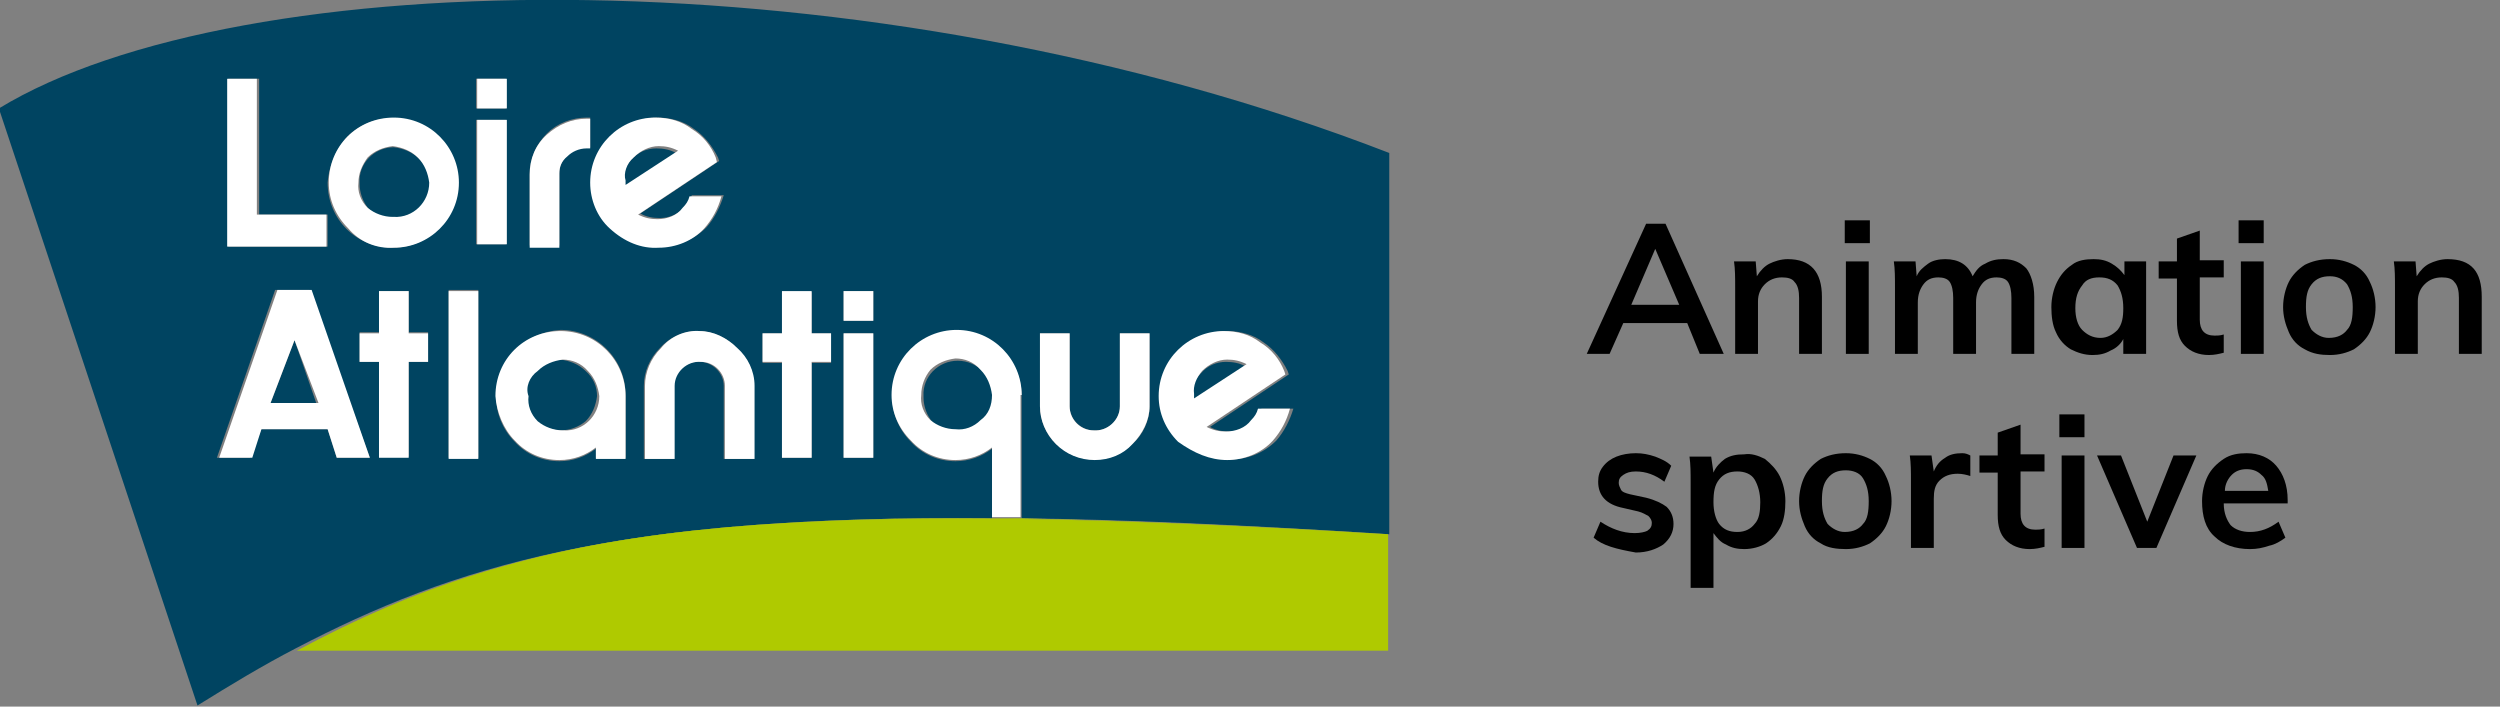 <?xml version="1.0" encoding="utf-8"?>
<!-- Generator: Adobe Illustrator 24.3.0, SVG Export Plug-In . SVG Version: 6.00 Build 0)  -->
<svg version="1.1" id="Calque_1" xmlns="http://www.w3.org/2000/svg" xmlns:xlink="http://www.w3.org/1999/xlink" x="0px" y="0px"
	 viewBox="0 0 219 61.9" style="enable-background:new 0 0 219 61.9;" xml:space="preserve">
<rect x="0" y="0" width="219" height="61.9" fill="#808080" stroke="none"/>
<style type="text/css">
	.st0{fill:#004461;}
	.st1{fill:#AFCA00;}
	.st2{fill:#FFFFFF;}
	.st3{enable-background:new    ;}
</style>
<g transform="translate(913 1603)">
	<path class="st0" d="M-853.8-1589.6c-0.5-0.3-1.1-0.4-1.7-0.4c-0.8,0-1.6,0.3-2.2,1c-0.6,0.6-0.9,1.4-0.8,2.2v0.4L-853.8-1589.6z"
		/>
	<path class="st0" d="M-803.9-1570.9c-0.5-0.3-1.1-0.4-1.7-0.4c-0.8,0-1.6,0.3-2.2,1c-0.6,0.6-0.9,1.4-0.8,2.2v0.4L-803.9-1570.9z"
		/>
	<path class="st0" d="M-878.5-1583.9c0.8,0,1.6-0.3,2.2-0.8c0.6-0.6,0.9-1.4,1-2.2c0-0.8-0.3-1.6-1-2.2c-0.6-0.6-1.4-0.9-2.2-1
		c-1.7,0-3.1,1.4-3,3.1c0,0,0,0.1,0,0.1c0,0.8,0.3,1.6,0.8,2.2C-880.1-1584.2-879.4-1583.9-878.5-1583.9z"/>
	<path class="st0" d="M-829.1-1571.4c-1.7,0-3.1,1.4-3,3.1c0,0,0,0.1,0,0.1c0,0.8,0.3,1.6,0.8,2.2c0.6,0.6,1.4,0.9,2.2,0.8
		c0.8,0,1.6-0.3,2.2-0.8c0.6-0.6,0.9-1.4,1-2.2C-826-1570-827.4-1571.4-829.1-1571.4z"/>
	<path class="st0" d="M-863.9-1565.3c0.8,0,1.6-0.3,2.2-0.8c0.6-0.6,0.9-1.4,1-2.2c0-0.8-0.3-1.6-1-2.2c-0.6-0.6-1.4-0.9-2.2-1
		c-1.7,0-3.1,1.4-3,3.1c0,0,0,0.1,0,0.1c0,0.8,0.3,1.6,0.8,2.2C-865.5-1565.6-864.7-1565.3-863.9-1565.3z"/>
	<path class="st0" d="M-826.1-1557.6v-6.1c-0.9,0.7-2,1.1-3.2,1.1c-1.5,0-2.9-0.6-3.9-1.7c-2.2-2.2-2.2-5.8,0-8c2.2-2.2,5.8-2.2,8,0
		c1.1,1.1,1.7,2.5,1.7,4v10.7h-0.3c9.3,0.1,19.9,0.6,32.5,1.4v-33.4c-45.7-17.7-100.8-16.7-121.8-3.9l17.4,52.3
		c2.9-1.8,5.7-3.5,8.6-5l0,0C-873.3-1553.4-859-1557.9-826.1-1557.6z M-809.5-1572.3c1.1-1.1,2.5-1.7,4-1.7c1.1,0,2.3,0.3,3.2,1
		c0.9,0.6,1.6,1.5,2.1,2.5l0.1,0.3l-6.9,4.6c0.5,0.3,1.1,0.4,1.7,0.4c0.8,0,1.6-0.3,2.2-1c0.3-0.3,0.5-0.6,0.6-1h2.8
		c-0.3,1-0.8,2-1.5,2.8c-2.2,2.2-5.8,2.2-8,0c-1.1-1.1-1.7-2.5-1.7-4C-811.1-1569.9-810.6-1571.3-809.5-1572.3L-809.5-1572.3z
		 M-821.9-1573.8h2.6v6.4c0,1.2,1.1,2.2,2.3,2.1c1.2,0,2.1-1,2.1-2.1v-6.4h2.6v6.4c0,1.3-0.6,2.5-1.5,3.3c-1.8,1.8-4.8,1.8-6.7,0
		c-0.9-0.9-1.4-2.1-1.4-3.3v-6.4H-821.9z M-875.5-1571.3h-1.7v8.3h-2.6v-8.3h-1.7v-2.6h1.7v-3.6h2.6v3.6h1.7L-875.5-1571.3z
		 M-871.1-1562.9h-2.6v-14.7h2.6V-1562.9z M-839.1-1577.5h2.6v2.6h-2.6V-1577.5z M-839.1-1573.8h2.6v10.9h-2.6V-1573.8z
		 M-846.2-1573.8h1.7v-3.6h2.6v3.6h1.7v2.6h-1.7v8.3h-2.6v-8.3h-1.7V-1573.8z M-847-1569.2v6.4h-2.6v-6.4c0-1.2-1.1-2.2-2.3-2.1
		c-1.2,0-2.1,1-2.1,2.1v6.4h-2.6v-6.4c0-1.2,0.5-2.4,1.4-3.3c1.6-1.8,4.3-2,6.2-0.5c0.2,0.1,0.3,0.3,0.5,0.5
		C-847.6-1571.8-846.9-1570.5-847-1569.2L-847-1569.2z M-859.4-1591c1.1-1.1,2.5-1.7,4-1.7c1.1,0,2.3,0.3,3.2,1
		c0.9,0.6,1.6,1.5,2.1,2.5l0.1,0.3l-6.9,4.6c0.5,0.3,1.1,0.4,1.7,0.4c0.8,0,1.6-0.3,2.2-1c0.3-0.3,0.5-0.6,0.6-1h2.8
		c-0.3,1-0.8,2-1.5,2.8c-2.2,2.2-5.8,2.2-8,0c-1.1-1.1-1.7-2.5-1.7-4C-861.1-1588.5-860.5-1590-859.4-1591z M-866.6-1587.8
		c0-1.3,0.6-2.6,1.5-3.5c0.9-0.9,2.2-1.4,3.5-1.4h0.3v2.6h-0.3c-0.6,0-1.2,0.2-1.7,0.7c-0.4,0.4-0.7,0.9-0.7,1.5v6.4h-2.6
		L-866.6-1587.8L-866.6-1587.8z M-863.9-1574.1c3.1,0,5.7,2.5,5.7,5.7c0,0,0,0,0,0v5.5h-2.6v-0.8c-0.9,0.7-2,1.1-3.2,1.1
		c-1.5,0-2.9-0.6-3.9-1.7c-2.2-2.2-2.2-5.8,0-8C-866.8-1573.4-865.4-1574-863.9-1574.1L-863.9-1574.1z M-871.2-1596.1h2.5v2.6h-2.6
		v-2.6H-871.2z M-871.2-1592.5h2.5v10.9h-2.6v-10.9L-871.2-1592.5z M-882.6-1591c2.2-2.2,5.8-2.2,8,0c1.1,1.1,1.7,2.5,1.7,4
		c0,3.1-2.5,5.7-5.7,5.7s-5.7-2.5-5.7-5.7C-884.2-1588.4-883.6-1589.9-882.6-1591z M-893.1-1596.1h2.8v11.9h6v2.8h-8.7V-1596.1z
		 M-891.1-1562.9h-2.9l5.1-14.7h3l5.3,14.7h-2.9l-0.8-2.5h-5.8L-891.1-1562.9z"/>
	<path class="st0" d="M-889.3-1567.7h4l-1.9-5.5L-889.3-1567.7z"/>
	<path class="st1" d="M-887-1546h95.6v-10.2C-846.7-1559.5-866.1-1557.2-887-1546z"/>
	<path class="st1" d="M-791.1-1556.2"/>
	<path class="st1" d="M-791.3-1556.2L-791.3-1556.2c-12.6-0.8-23.3-1.2-32.5-1.4h-2.2c-32.9-0.3-47.2,4.2-60.9,11.6l0,0
		C-866.1-1557.2-846.7-1559.5-791.3-1556.2z"/>
	<path class="st2" d="M-878.5-1581.3c3.1,0,5.7-2.5,5.7-5.7c0,0,0,0,0,0c0-3.1-2.5-5.7-5.7-5.7s-5.7,2.5-5.7,5.7
		c0,1.5,0.6,2.9,1.7,4C-881.5-1581.8-880-1581.2-878.5-1581.3z M-880.8-1589.2c0.6-0.6,1.4-0.9,2.2-1c0.8,0.1,1.6,0.4,2.2,1
		c0.6,0.6,0.9,1.4,1,2.2c0,1.7-1.4,3.1-3.1,3c0,0-0.1,0-0.1,0c-0.8,0-1.6-0.3-2.2-0.8c-0.6-0.6-0.9-1.4-0.8-2.2
		C-881.6-1587.8-881.3-1588.5-880.8-1589.2z"/>
	<rect x="-871.2" y="-1592.5" class="st2" width="2.6" height="10.9"/>
	<path class="st2" d="M-864-1587.8c0-0.6,0.2-1.1,0.7-1.5c0.4-0.4,1-0.7,1.7-0.7h0.3v-2.6h-0.3c-1.3,0-2.5,0.5-3.5,1.4
		c-1,0.9-1.5,2.1-1.5,3.5v6.4h2.6L-864-1587.8L-864-1587.8z"/>
	<path class="st2" d="M-877.2-1577.5h-2.6v3.7h-1.7v2.5h1.7v8.4h2.6v-8.4h1.7v-2.5h-1.7V-1577.5z"/>
	<rect x="-873.7" y="-1577.5" class="st2" width="2.6" height="14.7"/>
	<path class="st2" d="M-867.9-1564.4c1,1.1,2.4,1.7,3.9,1.7c1.2,0,2.3-0.4,3.2-1.1v1h2.6v-5.5c0-3.1-2.5-5.7-5.7-5.7
		s-5.7,2.5-5.7,5.7C-869.5-1566.9-868.9-1565.4-867.9-1564.4z M-865.9-1570.5c0.6-0.6,1.4-0.9,2.2-1c0.8,0,1.6,0.3,2.2,1
		c0.6,0.6,0.9,1.4,1,2.2c0,1.7-1.4,3.1-3.1,3c0,0-0.1,0-0.1,0c-0.8,0-1.6-0.3-2.2-0.8c-0.6-0.6-0.9-1.4-0.8-2.2
		C-867-1569.1-866.6-1570-865.9-1570.5z"/>
	<path class="st2" d="M-855.1-1572.5c-0.9,0.9-1.4,2.1-1.4,3.3v6.4h2.6v-6.4c0-1.2,1.1-2.2,2.3-2.1c1.2,0,2.1,1,2.1,2.1v6.4h2.6
		v-6.4c0-1.3-0.6-2.5-1.5-3.3c-0.9-0.9-2.1-1.5-3.3-1.5C-853-1574.1-854.3-1573.5-855.1-1572.5z"/>
	<path class="st2" d="M-844.5-1562.9h2.6v-8.4h1.7v-2.5h-1.7v-3.7h-2.6v3.7h-1.7v2.5h1.7V-1562.9z"/>
	<rect x="-839.1" y="-1573.8" class="st2" width="2.6" height="10.9"/>
	<rect x="-839.1" y="-1577.5" class="st2" width="2.6" height="2.6"/>
	<path class="st2" d="M-823.5-1568.4c0-3.1-2.5-5.7-5.7-5.7c-3.1,0-5.7,2.5-5.7,5.7c0,1.5,0.6,2.9,1.7,4c1,1.1,2.4,1.7,3.9,1.7
		c1.2,0,2.3-0.4,3.2-1.1v6.1h2.5v-10.7H-823.5z M-827.1-1566.2c-0.6,0.6-1.4,0.9-2.2,0.8c-0.8,0-1.6-0.3-2.2-0.8
		c-0.6-0.6-0.9-1.4-0.8-2.2c0-0.8,0.3-1.6,0.8-2.2c0.6-0.6,1.4-0.9,2.2-1c0.8,0,1.6,0.3,2.2,1c0.6,0.6,0.9,1.4,1,2.2
		C-826.1-1567.5-826.4-1566.7-827.1-1566.2L-827.1-1566.2z"/>
	<path class="st2" d="M-826.1-1557.6L-826.1-1557.6z"/>
	<path class="st2" d="M-817.1-1562.7c1.3,0,2.5-0.5,3.3-1.4c0.9-0.9,1.5-2.1,1.5-3.3v-6.4h-2.6v6.4c0,1.2-1.1,2.2-2.3,2.1
		c-1.2,0-2.1-1-2.1-2.1v-6.4h-2.6v6.4c0,1.2,0.5,2.4,1.4,3.3C-819.6-1563.2-818.4-1562.7-817.1-1562.7z"/>
	<path class="st2" d="M-855.3-1581.3c1.5,0,3-0.6,4-1.7c0.7-0.8,1.2-1.7,1.5-2.8h-2.8c-0.1,0.4-0.3,0.7-0.6,1c-0.5,0.7-1.4,1-2.2,1
		c-0.6,0-1.1-0.1-1.7-0.4l6.9-4.6l-0.1-0.4c-0.4-1-1.1-1.9-2.1-2.5c-0.9-0.7-2-1-3.2-1c-3.1,0-5.7,2.5-5.7,5.7c0,0,0,0,0,0
		c0,1.5,0.6,3,1.7,4C-858.3-1581.8-856.8-1581.2-855.3-1581.3z M-857.5-1589.2c0.6-0.6,1.4-1,2.2-1c0.6,0,1.1,0.1,1.7,0.4l-4.6,3
		v-0.4C-858.4-1587.8-858.1-1588.7-857.5-1589.2z"/>
	<path class="st2" d="M-805.5-1562.7c1.5,0,3-0.6,4-1.7c0.7-0.8,1.2-1.7,1.5-2.8h-2.8c-0.1,0.4-0.3,0.7-0.6,1c-0.5,0.7-1.4,1-2.2,1
		c-0.6,0-1.1-0.1-1.7-0.4l6.9-4.6l-0.1-0.3c-0.4-1-1.1-1.9-2.1-2.5c-0.9-0.7-2-1-3.2-1c-3.1,0-5.7,2.5-5.7,5.7c0,1.5,0.6,2.9,1.7,4
		C-808.4-1563.3-807-1562.7-805.5-1562.7z M-807.7-1570.5c0.6-0.6,1.4-1,2.2-1c0.6,0,1.1,0.1,1.7,0.4l-4.6,3v-0.4
		C-808.5-1569.2-808.2-1569.9-807.7-1570.5z"/>
	<path class="st2" d="M-884.4-1584.2h-6.1v-11.9h-2.6v14.7h8.7V-1584.2z"/>
	<path class="st2" d="M-883.5-1562.9h2.9l-5.1-14.7h-3l-5.1,14.7h2.9l0.8-2.5h5.8L-883.5-1562.9z M-889.3-1567.7l2.1-5.5l2.1,5.5
		H-889.3z"/>
	<rect x="-871.2" y="-1596.1" class="st2" width="2.6" height="2.6"/>
</g>
<g class="st3">
	<path d="M148.9,31l-1.1-2.7h-5.6l-1.2,2.7H139l5.2-11.4h1.7L151,31H148.9z M142.9,26.7h4.2l-2.1-4.9L142.9,26.7z"/>
	<path d="M159.6,26v5h-2v-4.9c0-0.6-0.1-1.1-0.4-1.4c-0.2-0.3-0.6-0.4-1.1-0.4c-0.6,0-1.1,0.2-1.5,0.6c-0.4,0.4-0.6,0.9-0.6,1.5V31
		h-2v-5.8c0-0.9,0-1.6-0.1-2.3h1.9l0.1,1.3c0.3-0.5,0.7-0.9,1.1-1.1s1-0.4,1.6-0.4C158.6,22.7,159.6,23.8,159.6,26z"/>
	<path d="M161.6,19.3h2.2v2h-2.2V19.3z M161.7,31v-8.1h2V31H161.7z"/>
	<path d="M177.5,23.5c0.4,0.5,0.7,1.4,0.7,2.5v5h-2v-4.9c0-0.6-0.1-1.1-0.3-1.4c-0.2-0.3-0.6-0.4-1-0.4c-0.6,0-1,0.2-1.3,0.6
		c-0.3,0.4-0.5,0.9-0.5,1.6V31h-2v-4.9c0-0.6-0.1-1.1-0.3-1.4c-0.2-0.3-0.6-0.4-1-0.4c-0.6,0-1,0.2-1.3,0.6
		c-0.3,0.4-0.5,0.9-0.5,1.6V31h-2v-5.8c0-0.9,0-1.6-0.1-2.3h1.9l0.1,1.3c0.2-0.5,0.6-0.8,1-1.1c0.4-0.3,1-0.4,1.5-0.4
		c1.2,0,2,0.5,2.4,1.5c0.3-0.5,0.6-0.9,1.1-1.1c0.5-0.3,1-0.4,1.6-0.4C176.4,22.7,177,23,177.5,23.5z"/>
	<path d="M188,22.9V31h-2v-1.3c-0.2,0.4-0.6,0.8-1.1,1c-0.5,0.3-1,0.4-1.6,0.4c-0.7,0-1.3-0.2-1.9-0.5c-0.5-0.3-1-0.8-1.3-1.5
		c-0.3-0.6-0.4-1.4-0.4-2.2s0.2-1.6,0.5-2.2s0.7-1.1,1.3-1.5c0.5-0.4,1.2-0.5,1.9-0.5c0.6,0,1.1,0.1,1.6,0.4c0.5,0.3,0.8,0.6,1.1,1
		v-1.2H188z M185.5,28.9c0.4-0.5,0.5-1.1,0.5-1.9c0-0.9-0.2-1.5-0.5-2c-0.4-0.5-0.9-0.7-1.6-0.7c-0.7,0-1.2,0.2-1.5,0.7
		c-0.4,0.5-0.6,1.1-0.6,2c0,0.8,0.2,1.5,0.6,1.9c0.4,0.4,0.9,0.7,1.6,0.7C184.6,29.6,185.1,29.3,185.5,28.9z"/>
	<path d="M192.7,24.4V28c0,0.9,0.4,1.4,1.3,1.4c0.2,0,0.5,0,0.8-0.1v1.6c-0.4,0.1-0.8,0.2-1.3,0.2c-0.9,0-1.6-0.3-2.1-0.8
		c-0.5-0.5-0.7-1.2-0.7-2.2v-3.7h-1.6v-1.5h1.6v-2l2-0.7v2.6h2.1v1.5H192.7z"/>
	<path d="M196.1,19.3h2.2v2h-2.2V19.3z M196.3,31v-8.1h2V31H196.3z"/>
	<path d="M201.9,30.6c-0.6-0.3-1.1-0.8-1.4-1.5s-0.5-1.4-0.5-2.2s0.2-1.6,0.5-2.2c0.3-0.6,0.8-1.1,1.4-1.5c0.6-0.3,1.3-0.5,2.2-0.5
		c0.8,0,1.5,0.2,2.1,0.5c0.6,0.3,1.1,0.8,1.4,1.5c0.3,0.6,0.5,1.4,0.5,2.2s-0.2,1.6-0.5,2.2s-0.8,1.1-1.4,1.5
		c-0.6,0.3-1.3,0.5-2.1,0.5C203.3,31.1,202.6,31,201.9,30.6z M205.6,28.9c0.4-0.4,0.5-1.1,0.5-2c0-0.9-0.2-1.5-0.5-2
		c-0.4-0.5-0.9-0.7-1.5-0.7c-0.7,0-1.2,0.2-1.6,0.7c-0.4,0.5-0.5,1.1-0.5,2c0,0.9,0.2,1.5,0.5,2c0.4,0.4,0.9,0.7,1.5,0.7
		C204.8,29.6,205.3,29.3,205.6,28.9z"/>
	<path d="M217.4,26v5h-2v-4.9c0-0.6-0.1-1.1-0.4-1.4c-0.2-0.3-0.6-0.4-1.1-0.4c-0.6,0-1.1,0.2-1.5,0.6c-0.4,0.4-0.6,0.9-0.6,1.5V31
		h-2v-5.8c0-0.9,0-1.6-0.1-2.3h1.9l0.1,1.3c0.3-0.5,0.7-0.9,1.1-1.1s1-0.4,1.6-0.4C216.5,22.7,217.4,23.8,217.4,26z"/>
</g>
<g class="st3">
	<path d="M139.6,47.1l0.6-1.4c0.9,0.6,1.9,1,3,1c0.5,0,0.9-0.1,1.1-0.2c0.3-0.2,0.4-0.4,0.4-0.7c0-0.2-0.1-0.4-0.3-0.6
		c-0.2-0.1-0.5-0.3-0.9-0.4l-1.3-0.3c-1.5-0.3-2.2-1.1-2.2-2.3c0-0.5,0.1-0.9,0.4-1.3s0.7-0.7,1.2-0.9c0.5-0.2,1.1-0.3,1.7-0.3
		c0.6,0,1.1,0.1,1.7,0.3c0.5,0.2,1,0.4,1.4,0.8l-0.6,1.4c-0.8-0.6-1.6-0.9-2.5-0.9c-0.5,0-0.8,0.1-1.1,0.3s-0.4,0.4-0.4,0.7
		c0,0.2,0.1,0.4,0.2,0.6s0.4,0.3,0.8,0.4l1.4,0.3c0.8,0.2,1.4,0.5,1.8,0.8c0.4,0.4,0.6,0.9,0.6,1.5c0,0.7-0.3,1.3-0.9,1.8
		c-0.6,0.4-1.4,0.7-2.4,0.7C141.6,48.1,140.4,47.8,139.6,47.1z"/>
	<path d="M154.6,40.2c0.5,0.4,1,0.9,1.3,1.5c0.3,0.6,0.5,1.4,0.5,2.2s-0.1,1.6-0.4,2.2c-0.3,0.6-0.7,1.1-1.3,1.5
		c-0.5,0.3-1.2,0.5-1.9,0.5c-0.6,0-1.1-0.1-1.6-0.4c-0.5-0.2-0.8-0.6-1.1-1v4.8h-2v-9.2c0-0.9,0-1.6-0.1-2.3h1.9l0.2,1.4
		c0.2-0.5,0.6-0.9,1-1.2c0.5-0.3,1-0.4,1.7-0.4C153.4,39.7,154,39.9,154.6,40.2z M153.7,45.9c0.4-0.4,0.5-1.1,0.5-1.9
		c0-0.8-0.2-1.5-0.5-2s-0.9-0.7-1.5-0.7c-0.7,0-1.2,0.2-1.6,0.7c-0.4,0.5-0.5,1.1-0.5,2c0,0.8,0.2,1.5,0.5,1.9
		c0.4,0.5,0.9,0.7,1.6,0.7S153.4,46.3,153.7,45.9z"/>
	<path d="M159.5,47.6c-0.6-0.3-1.1-0.8-1.4-1.5s-0.5-1.4-0.5-2.2s0.2-1.6,0.5-2.2c0.3-0.6,0.8-1.1,1.4-1.5c0.6-0.3,1.3-0.5,2.2-0.5
		c0.8,0,1.5,0.2,2.1,0.5c0.6,0.3,1.1,0.8,1.4,1.5c0.3,0.6,0.5,1.4,0.5,2.2s-0.2,1.6-0.5,2.2s-0.8,1.1-1.4,1.5
		c-0.6,0.3-1.3,0.5-2.1,0.5C160.9,48.1,160.1,48,159.5,47.6z M163.2,45.9c0.4-0.4,0.5-1.1,0.5-2c0-0.9-0.2-1.5-0.5-2
		s-0.9-0.7-1.5-0.7c-0.7,0-1.2,0.2-1.6,0.7s-0.5,1.1-0.5,2c0,0.9,0.2,1.5,0.5,2c0.4,0.4,0.9,0.7,1.5,0.7
		C162.4,46.6,162.9,46.3,163.2,45.9z"/>
	<path d="M172.6,39.9l0,1.8c-0.3-0.1-0.7-0.2-1.1-0.2c-0.7,0-1.2,0.2-1.6,0.6s-0.5,0.9-0.5,1.6V48h-2v-5.8c0-0.9,0-1.6-0.1-2.3h1.9
		l0.2,1.4c0.2-0.5,0.5-0.9,1-1.2c0.4-0.3,0.9-0.4,1.5-0.4C172.2,39.7,172.4,39.8,172.6,39.9z"/>
	<path d="M177,41.4V45c0,0.9,0.4,1.4,1.3,1.4c0.2,0,0.5,0,0.8-0.1v1.6c-0.4,0.1-0.8,0.2-1.3,0.2c-0.9,0-1.6-0.3-2.1-0.8
		c-0.5-0.5-0.7-1.2-0.7-2.2v-3.7h-1.6v-1.5h1.6v-2l2-0.7v2.6h2.1v1.5H177z"/>
	<path d="M180.4,36.3h2.2v2h-2.2V36.3z M180.6,48v-8.1h2V48H180.6z"/>
	<path d="M190.4,39.9h2l-3.5,8.1h-1.7l-3.5-8.1h2.1l2.3,5.8L190.4,39.9z"/>
	<path d="M200.4,44.1h-5.6c0,0.9,0.3,1.5,0.6,1.9c0.4,0.4,1,0.6,1.7,0.6c0.9,0,1.7-0.3,2.5-0.9l0.6,1.4c-0.4,0.3-0.9,0.6-1.4,0.7
		c-0.6,0.2-1.1,0.3-1.7,0.3c-1.3,0-2.4-0.4-3.1-1.1c-0.8-0.7-1.1-1.8-1.1-3.1c0-0.8,0.2-1.6,0.5-2.2c0.3-0.6,0.8-1.1,1.4-1.5
		c0.6-0.4,1.3-0.5,2-0.5c1.1,0,2,0.4,2.6,1.1c0.6,0.7,1,1.7,1,3V44.1z M195.5,41.6c-0.3,0.3-0.6,0.8-0.6,1.4h3.8
		c-0.1-0.6-0.2-1.1-0.6-1.4c-0.3-0.3-0.7-0.5-1.3-0.5S195.8,41.3,195.5,41.6z"/>
</g>
</svg>
